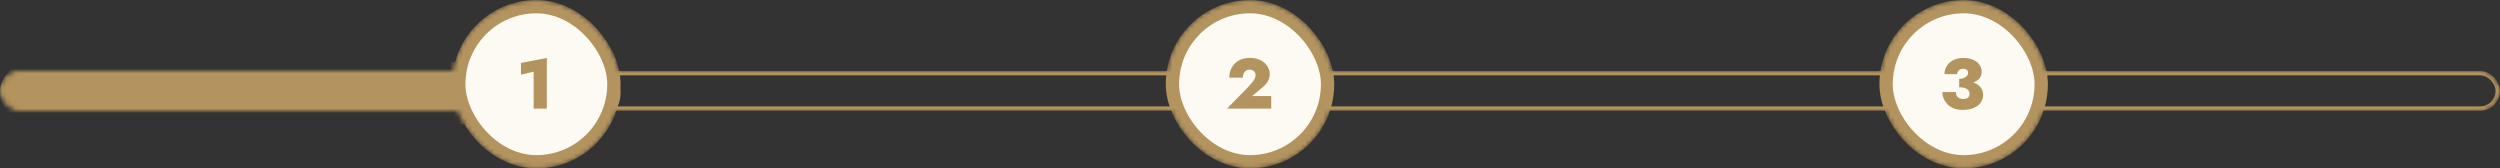 <svg width="564" height="38" viewBox="0 0 564 38" fill="none" xmlns="http://www.w3.org/2000/svg">
<rect x="0" y="0" width="564" height="38" fill="#333333" stroke="none"/>
<mask id="mask0_331_1730" style="mask-type:alpha" maskUnits="userSpaceOnUse" x="0" y="0" width="564" height="38">
<rect x="0.5" y="16.5" width="563" height="8" rx="4" fill="#FCFAF2" stroke="#B3935E"/>
<rect x="103.5" y="1.5" width="35" height="35" rx="17.5" fill="#FCFAF2"/>
<rect x="103.5" y="1.5" width="35" height="35" rx="17.5" stroke="#B3935E" stroke-width="3"/>
<path d="M117.524 16.836V14.196L123.364 13.076V24.5H120.388V16.164L117.524 16.836Z" fill="#B3935E"/>
<rect x="264.5" y="1.5" width="35" height="35" rx="17.5" fill="#FCFAF2"/>
<rect x="264.5" y="1.5" width="35" height="35" rx="17.5" stroke="#B3935E" stroke-width="3"/>
<path d="M276.82 24.5L281.732 19.476C282.041 19.124 282.308 18.815 282.532 18.548C282.767 18.281 282.943 18.02 283.06 17.764C283.188 17.497 283.252 17.22 283.252 16.932C283.252 16.772 283.225 16.617 283.172 16.468C283.119 16.319 283.033 16.191 282.916 16.084C282.799 15.967 282.655 15.876 282.484 15.812C282.324 15.737 282.127 15.7 281.892 15.7C281.593 15.7 281.327 15.78 281.092 15.94C280.857 16.089 280.676 16.303 280.548 16.58C280.431 16.857 280.372 17.172 280.372 17.524H277.332C277.332 16.724 277.503 15.988 277.844 15.316C278.196 14.633 278.719 14.089 279.412 13.684C280.116 13.268 280.98 13.06 282.004 13.06C282.719 13.06 283.353 13.167 283.908 13.38C284.463 13.583 284.927 13.86 285.3 14.212C285.684 14.564 285.972 14.959 286.164 15.396C286.356 15.823 286.452 16.265 286.452 16.724C286.452 17.332 286.303 17.881 286.004 18.372C285.705 18.863 285.305 19.311 284.804 19.716L282.484 21.668H286.788V24.5H276.82Z" fill="#B3935E"/>
<rect x="425.5" y="1.5" width="35" height="35" rx="17.5" fill="#FCFAF2"/>
<rect x="425.5" y="1.5" width="35" height="35" rx="17.5" stroke="#B3935E" stroke-width="3"/>
<path d="M441.996 19.108V17.796C442.295 17.796 442.567 17.759 442.812 17.684C443.057 17.609 443.271 17.508 443.452 17.38C443.633 17.252 443.772 17.108 443.868 16.948C443.964 16.777 444.012 16.601 444.012 16.42C444.012 16.239 443.969 16.079 443.884 15.94C443.799 15.801 443.671 15.695 443.5 15.62C443.34 15.545 443.132 15.508 442.876 15.508C442.481 15.508 442.156 15.62 441.9 15.844C441.655 16.068 441.532 16.361 441.532 16.724H438.684C438.684 16.041 438.855 15.428 439.196 14.884C439.548 14.329 440.039 13.892 440.668 13.572C441.297 13.241 442.033 13.076 442.876 13.076C443.772 13.076 444.529 13.215 445.148 13.492C445.777 13.769 446.252 14.148 446.572 14.628C446.903 15.097 447.068 15.625 447.068 16.212C447.068 16.895 446.839 17.449 446.38 17.876C445.932 18.303 445.324 18.617 444.556 18.82C443.788 19.012 442.935 19.108 441.996 19.108ZM442.732 24.788C442.017 24.788 441.377 24.681 440.812 24.468C440.257 24.244 439.783 23.94 439.388 23.556C439.004 23.172 438.711 22.74 438.508 22.26C438.305 21.78 438.204 21.284 438.204 20.772H441.26C441.26 21.135 441.335 21.433 441.484 21.668C441.633 21.903 441.831 22.073 442.076 22.18C442.332 22.287 442.593 22.34 442.86 22.34C443.148 22.34 443.399 22.303 443.612 22.228C443.836 22.153 444.012 22.025 444.14 21.844C444.268 21.652 444.332 21.412 444.332 21.124C444.332 20.932 444.289 20.751 444.204 20.58C444.119 20.399 443.98 20.244 443.788 20.116C443.607 19.977 443.367 19.871 443.068 19.796C442.78 19.721 442.423 19.684 441.996 19.684V18.18C442.796 18.18 443.521 18.239 444.172 18.356C444.833 18.473 445.404 18.665 445.884 18.932C446.364 19.199 446.732 19.535 446.988 19.94C447.255 20.345 447.388 20.836 447.388 21.412C447.388 22.063 447.207 22.644 446.844 23.156C446.481 23.668 445.953 24.068 445.26 24.356C444.567 24.644 443.724 24.788 442.732 24.788Z" fill="#B3935E"/>
</mask>
<g mask="url(#mask0_331_1730)">
<rect y="14" width="140" height="14" rx="7" fill="#B3935E"/>
<rect x="0.5" y="16.5" width="563" height="8" rx="4" stroke="#B3935E"/>
<rect x="103.5" y="1.5" width="35" height="35" rx="17.5" fill="#FCFAF2"/>
<rect x="103.5" y="1.5" width="35" height="35" rx="17.5" stroke="#B3935E" stroke-width="3"/>
<path d="M117.524 16.836V14.196L123.364 13.076V24.5H120.388V16.164L117.524 16.836Z" fill="#B3935E"/>
<rect x="264.5" y="1.5" width="35" height="35" rx="17.5" fill="#FCFAF2"/>
<rect x="264.5" y="1.5" width="35" height="35" rx="17.5" stroke="#B3935E" stroke-width="3"/>
<path d="M276.82 24.5L281.732 19.476C282.041 19.124 282.308 18.815 282.532 18.548C282.767 18.281 282.943 18.02 283.06 17.764C283.188 17.497 283.252 17.22 283.252 16.932C283.252 16.772 283.225 16.617 283.172 16.468C283.119 16.319 283.033 16.191 282.916 16.084C282.799 15.967 282.655 15.876 282.484 15.812C282.324 15.737 282.127 15.7 281.892 15.7C281.593 15.7 281.327 15.78 281.092 15.94C280.857 16.089 280.676 16.303 280.548 16.58C280.431 16.857 280.372 17.172 280.372 17.524H277.332C277.332 16.724 277.503 15.988 277.844 15.316C278.196 14.633 278.719 14.089 279.412 13.684C280.116 13.268 280.98 13.06 282.004 13.06C282.719 13.06 283.353 13.167 283.908 13.38C284.463 13.583 284.927 13.86 285.3 14.212C285.684 14.564 285.972 14.959 286.164 15.396C286.356 15.823 286.452 16.265 286.452 16.724C286.452 17.332 286.303 17.881 286.004 18.372C285.705 18.863 285.305 19.311 284.804 19.716L282.484 21.668H286.788V24.5H276.82Z" fill="#B3935E"/>
<rect x="425.5" y="1.5" width="35" height="35" rx="17.5" fill="#FCFAF2"/>
<rect x="425.5" y="1.5" width="35" height="35" rx="17.5" stroke="#B3935E" stroke-width="3"/>
<path d="M441.996 19.108V17.796C442.295 17.796 442.567 17.759 442.812 17.684C443.057 17.609 443.271 17.508 443.452 17.38C443.633 17.252 443.772 17.108 443.868 16.948C443.964 16.777 444.012 16.601 444.012 16.42C444.012 16.239 443.969 16.079 443.884 15.94C443.799 15.801 443.671 15.695 443.5 15.62C443.34 15.545 443.132 15.508 442.876 15.508C442.481 15.508 442.156 15.62 441.9 15.844C441.655 16.068 441.532 16.361 441.532 16.724H438.684C438.684 16.041 438.855 15.428 439.196 14.884C439.548 14.329 440.039 13.892 440.668 13.572C441.297 13.241 442.033 13.076 442.876 13.076C443.772 13.076 444.529 13.215 445.148 13.492C445.777 13.769 446.252 14.148 446.572 14.628C446.903 15.097 447.068 15.625 447.068 16.212C447.068 16.895 446.839 17.449 446.38 17.876C445.932 18.303 445.324 18.617 444.556 18.82C443.788 19.012 442.935 19.108 441.996 19.108ZM442.732 24.788C442.017 24.788 441.377 24.681 440.812 24.468C440.257 24.244 439.783 23.94 439.388 23.556C439.004 23.172 438.711 22.74 438.508 22.26C438.305 21.78 438.204 21.284 438.204 20.772H441.26C441.26 21.135 441.335 21.433 441.484 21.668C441.633 21.903 441.831 22.073 442.076 22.18C442.332 22.287 442.593 22.34 442.86 22.34C443.148 22.34 443.399 22.303 443.612 22.228C443.836 22.153 444.012 22.025 444.14 21.844C444.268 21.652 444.332 21.412 444.332 21.124C444.332 20.932 444.289 20.751 444.204 20.58C444.119 20.399 443.98 20.244 443.788 20.116C443.607 19.977 443.367 19.871 443.068 19.796C442.78 19.721 442.423 19.684 441.996 19.684V18.18C442.796 18.18 443.521 18.239 444.172 18.356C444.833 18.473 445.404 18.665 445.884 18.932C446.364 19.199 446.732 19.535 446.988 19.94C447.255 20.345 447.388 20.836 447.388 21.412C447.388 22.063 447.207 22.644 446.844 23.156C446.481 23.668 445.953 24.068 445.26 24.356C444.567 24.644 443.724 24.788 442.732 24.788Z" fill="#B3935E"/>
</g>
</svg>
